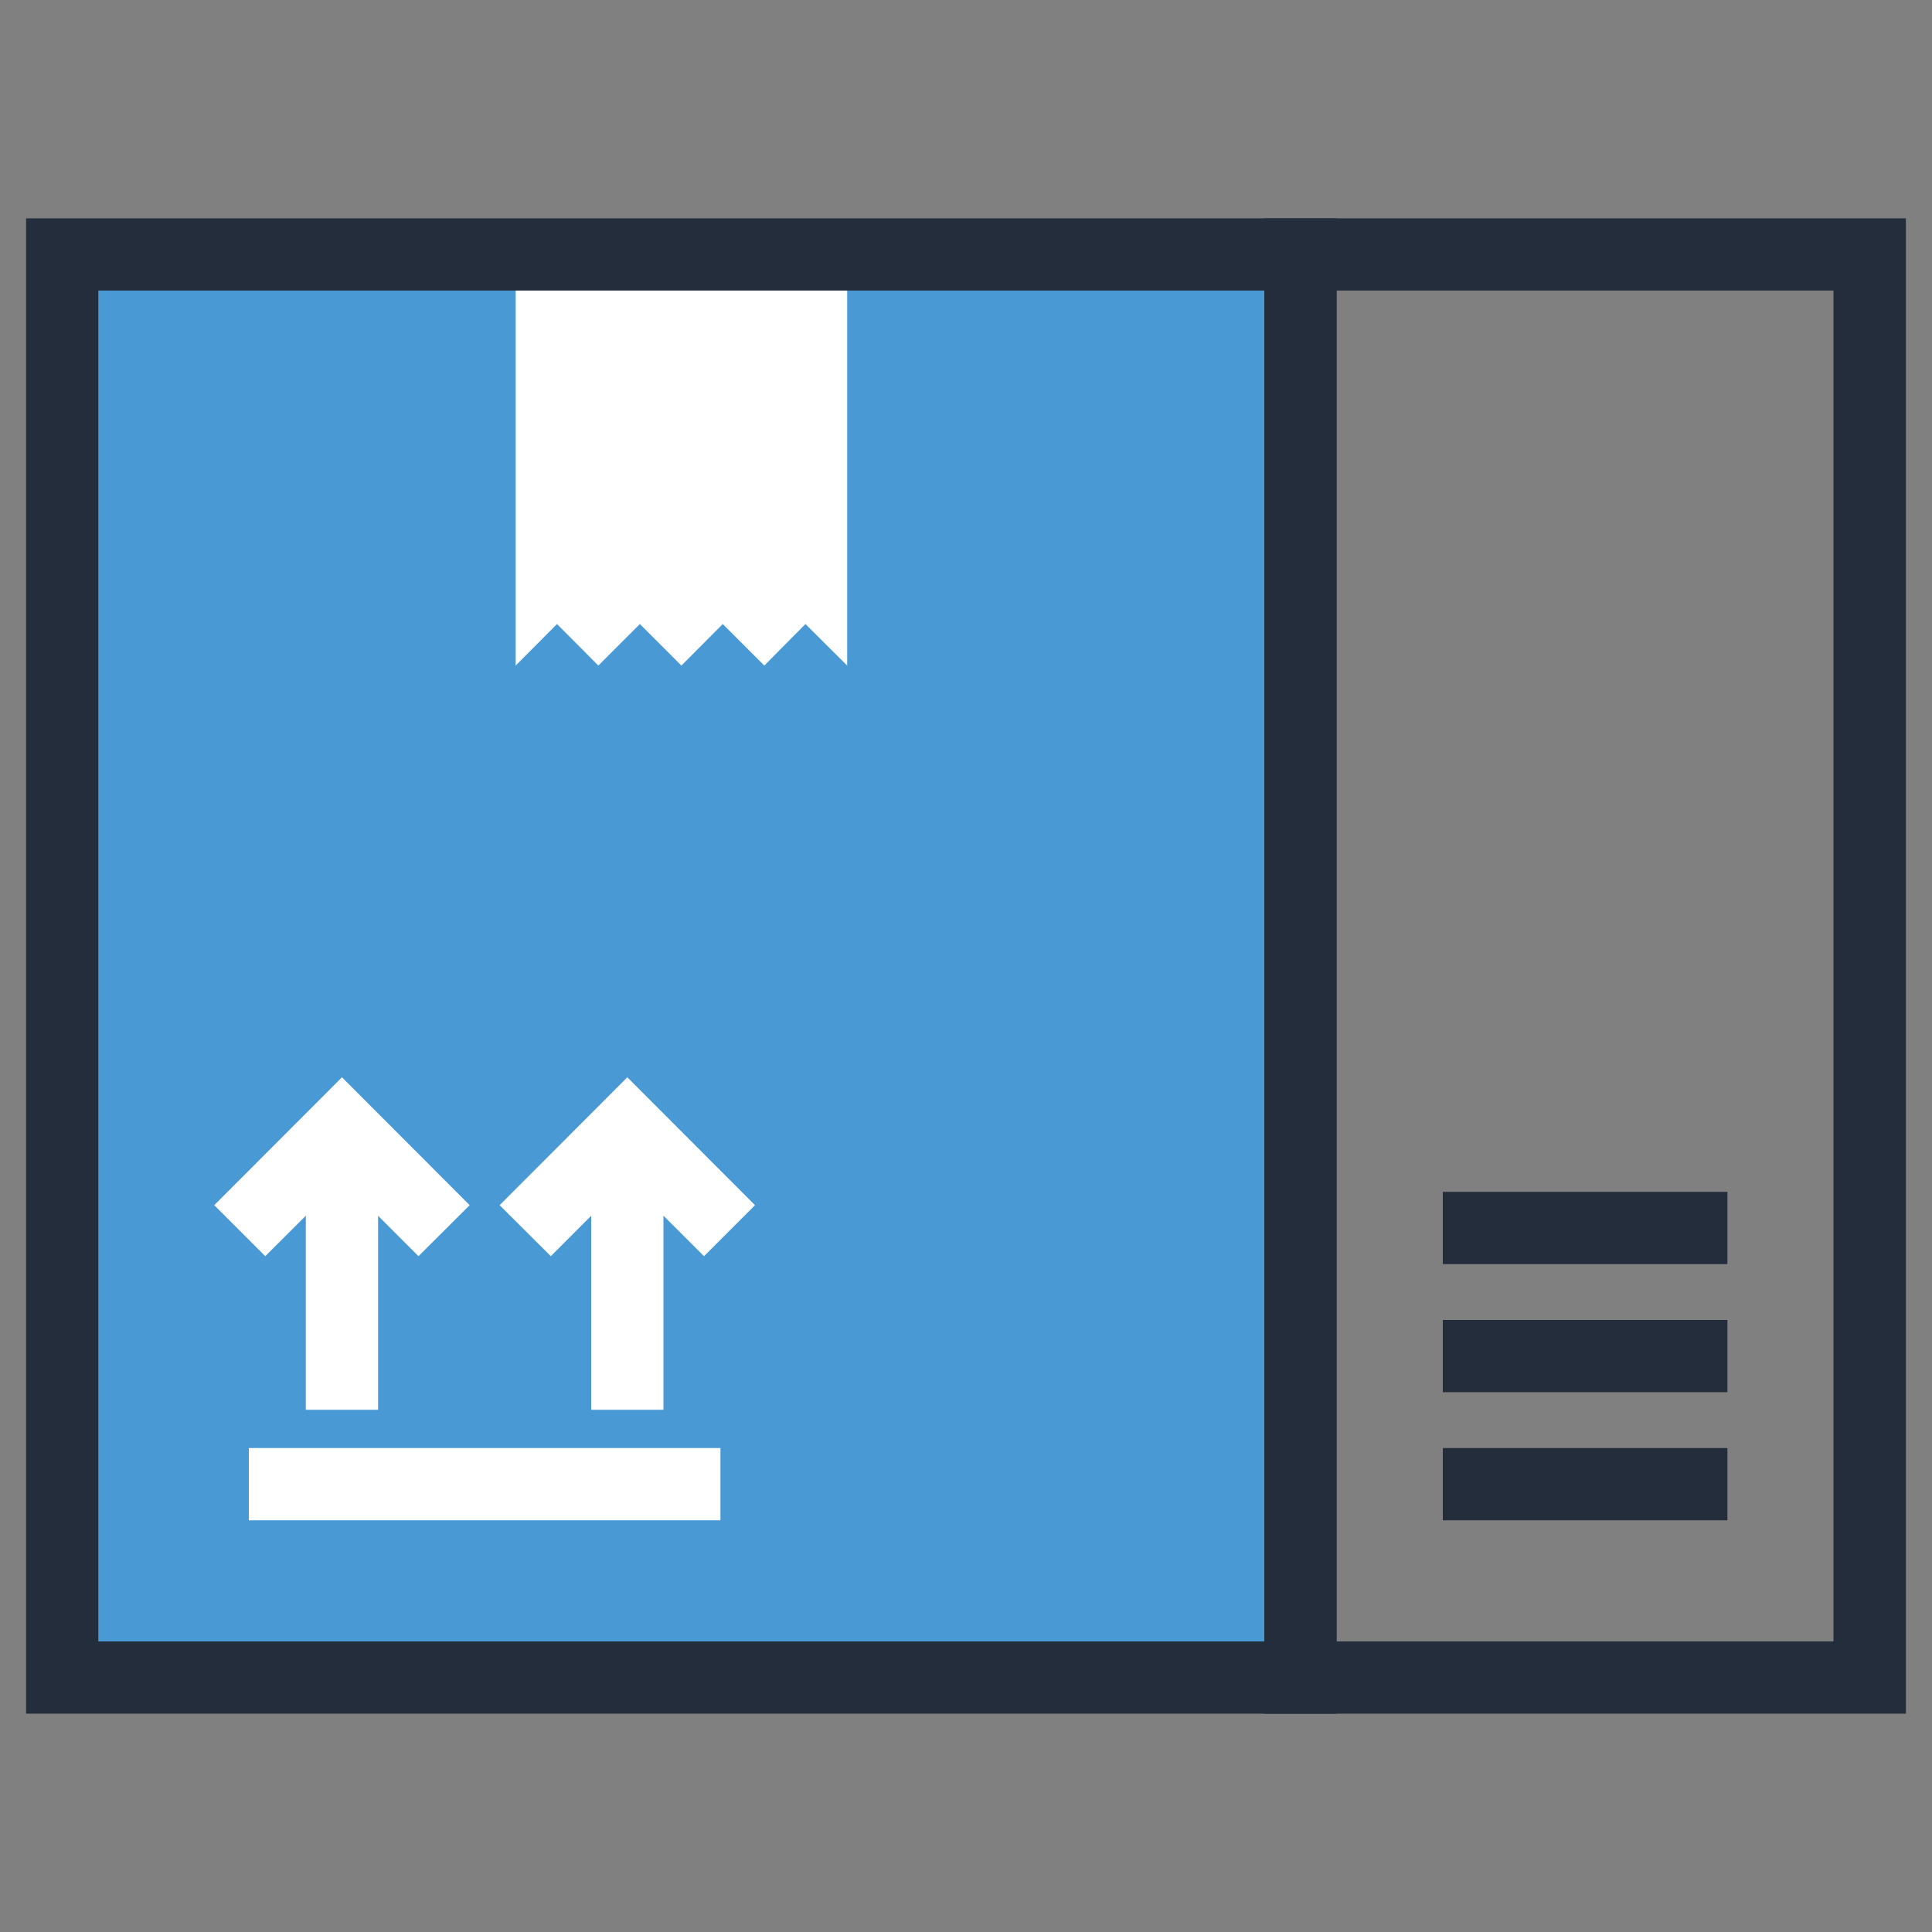 <?xml version="1.0" encoding="UTF-8"?>
<svg id="Layer_1" xmlns="http://www.w3.org/2000/svg" version="1.1" viewBox="0 0 1000 1000">
  <rect x="0" y="0" width="1000" height="1000" fill="#808080" stroke="none"/>
  <!-- Generator: Adobe Illustrator 29.2.1, SVG Export Plug-In . SVG Version: 2.1.0 Build 116)  -->
  <defs>
    <style>
      .st0 {
        fill: #4999d5;
      }

      .st1 {
        fill: #242d3c;
      }

      .st2 {
        fill: #fff;
      }
    </style>
  </defs>
  <rect class="st0" x="32.2" y="131.7" width="640.9" height="736.7"/>
  <polygon class="st2" points="266.9 131.7 266.9 344.5 288.3 323 309.7 344.5 331.2 323 352.7 344.5 374.1 323 395.6 344.5 416.9 323 438.5 344.5 438.5 131.7 266.9 131.7"/>
  <path class="st1" d="M691.8,887H13.5V113h678.3v774.1ZM50.9,849.6h603.5V150.4H50.9v699.2Z"/>
  <rect class="st1" x="746.8" y="616.9" width="147.3" height="37.4"/>
  <rect class="st1" x="746.8" y="683.2" width="147.3" height="37.4"/>
  <rect class="st1" x="746.8" y="749.5" width="147.3" height="37.4"/>
  <path class="st1" d="M986.5,887h-332.1V113h332.1v774.1ZM691.8,849.6h257.2V150.4h-257.2v699.2Z"/>
  <rect class="st2" x="158.3" y="584.1" width="37.4" height="145.6"/>
  <rect class="st2" x="306" y="584.1" width="37.4" height="145.6"/>
  <rect class="st2" x="128.8" y="749.5" width="244.1" height="37.4"/>
  <polygon class="st2" points="364.4 650.2 324.7 610.6 285.1 650.2 258.6 623.8 324.7 557.6 390.8 623.8 364.4 650.2"/>
  <polygon class="st2" points="216.6 650.2 177 610.6 137.3 650.2 110.9 623.8 177 557.6 243.1 623.8 216.6 650.2"/>
</svg>